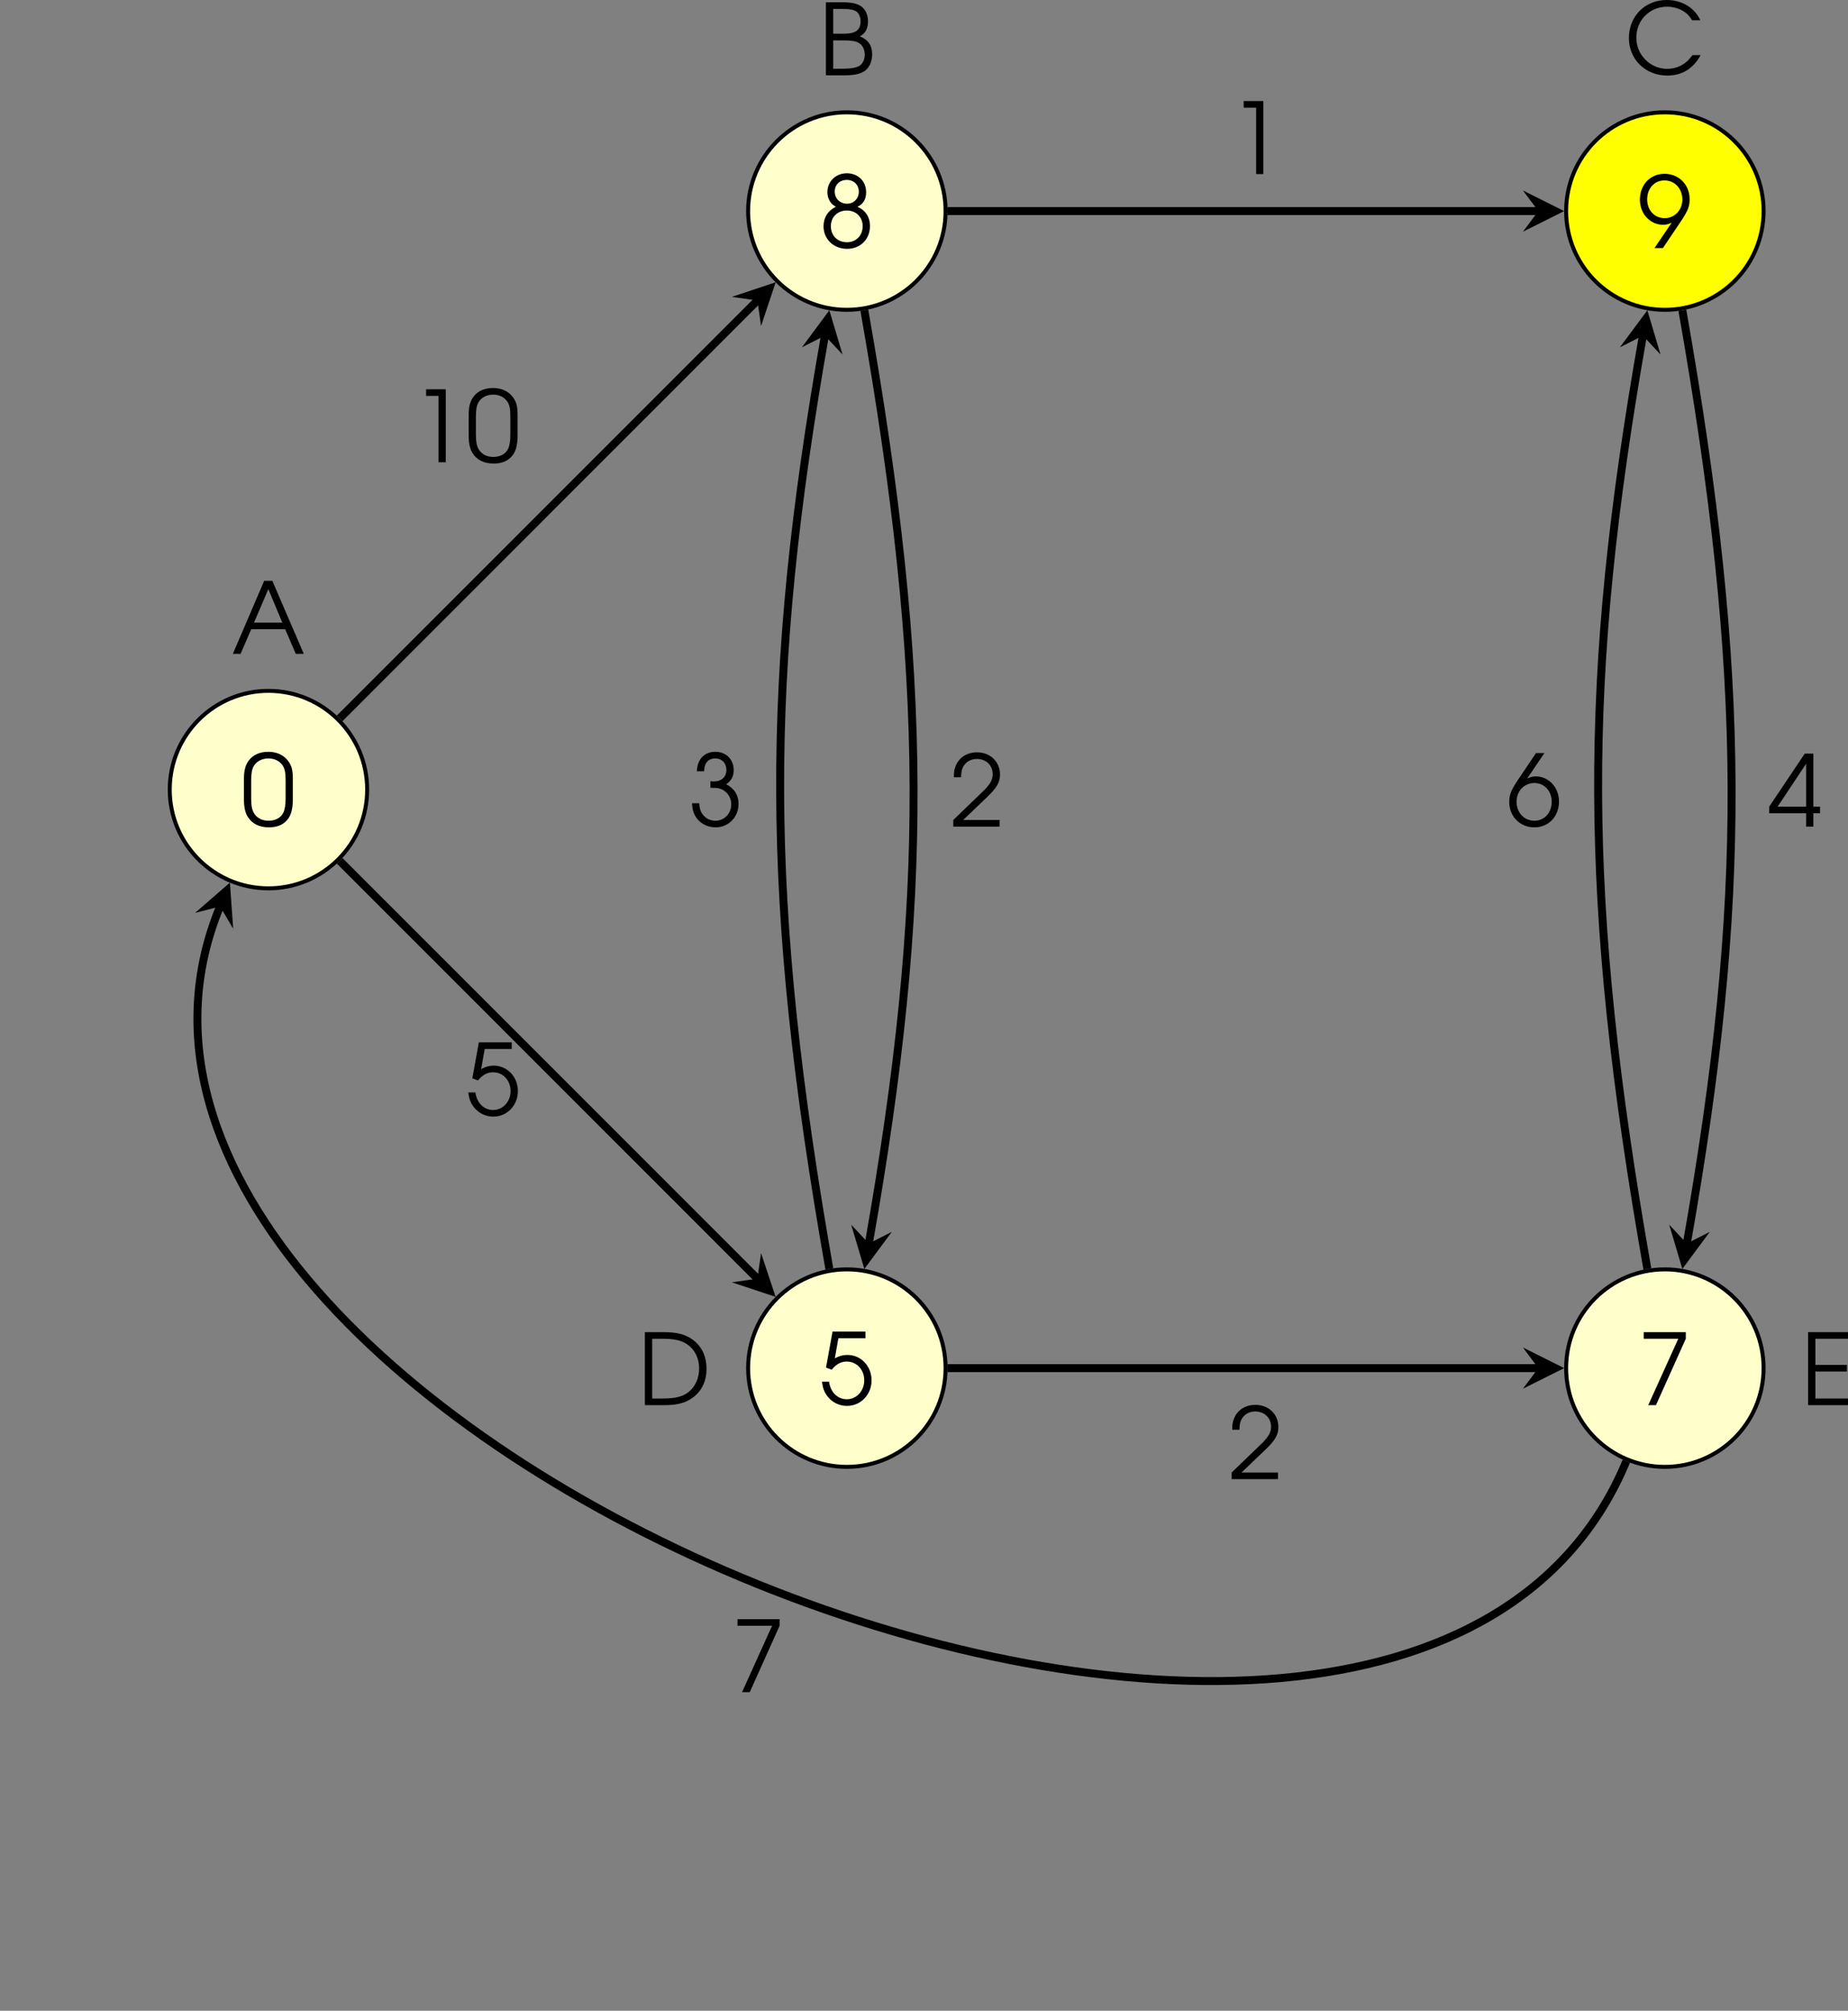 <?xml version='1.0' encoding='UTF-8'?>
<!-- This file was generated by dvisvgm 2.13.3 -->
<svg version='1.1' xmlns='http://www.w3.org/2000/svg' xmlns:xlink='http://www.w3.org/1999/xlink' width='260.004pt' height='282.85pt' viewBox='7.673 599.696 260.004 282.85'>
<rect x="7.673" y="599.696" width="260.004" height="282.85" fill="#808080" stroke="none"/>
<defs>
<use id='g50-48' xlink:href='#g1-48' transform='scale(1.25)'/>
<use id='g50-49' xlink:href='#g1-49' transform='scale(1.25)'/>
<use id='g50-50' xlink:href='#g1-50' transform='scale(1.25)'/>
<use id='g50-51' xlink:href='#g1-51' transform='scale(1.25)'/>
<use id='g50-52' xlink:href='#g1-52' transform='scale(1.25)'/>
<use id='g50-53' xlink:href='#g1-53' transform='scale(1.25)'/>
<use id='g50-54' xlink:href='#g1-54' transform='scale(1.25)'/>
<use id='g50-55' xlink:href='#g1-55' transform='scale(1.25)'/>
<use id='g50-56' xlink:href='#g1-56' transform='scale(1.25)'/>
<use id='g50-57' xlink:href='#g1-57' transform='scale(1.25)'/>
<use id='g50-65' xlink:href='#g1-65' transform='scale(1.25)'/>
<use id='g50-66' xlink:href='#g1-66' transform='scale(1.25)'/>
<use id='g50-67' xlink:href='#g1-67' transform='scale(1.25)'/>
<use id='g50-68' xlink:href='#g1-68' transform='scale(1.25)'/>
<use id='g50-69' xlink:href='#g1-69' transform='scale(1.25)'/>
<path id='g1-48' d='M.238-2.136C.238-1.548 .333-1.104 .524-.778C.865-.199 1.461 .103 2.247 .103C2.954 .103 3.486-.143 3.819-.627C4.05-.969 4.169-1.477 4.169-2.136V-3.803C4.169-4.47 4.081-4.828 3.827-5.185C3.478-5.693 2.898-5.971 2.199-5.971C1.54-5.971 1-5.741 .659-5.312C.365-4.947 .238-4.494 .238-3.803V-2.136ZM3.589-2.231C3.589-1.715 3.526-1.31 3.398-1.064C3.192-.659 2.763-.429 2.223-.429C1.723-.429 1.326-.619 1.08-.985C.897-1.247 .818-1.628 .818-2.231V-3.668C.818-4.216 .881-4.574 1.024-4.82C1.255-5.209 1.691-5.439 2.207-5.439C2.668-5.439 3.073-5.249 3.319-4.915C3.518-4.645 3.589-4.312 3.589-3.668V-2.231Z'/>
<path id='g1-49' d='M2.231 0H2.811V-5.868H1.231V-5.336H2.231V0Z'/>
<path id='g1-50' d='M.262 0H3.986V-.532H1.056L2.938-2.334C3.764-3.121 4.018-3.557 4.018-4.185C4.018-5.217 3.24-5.971 2.168-5.971C1.35-5.971 .699-5.542 .437-4.828C.333-4.55 .31-4.383 .31-3.97H.889C.889-4.335 .937-4.566 1.04-4.78C1.247-5.193 1.66-5.439 2.16-5.439C2.898-5.439 3.43-4.923 3.43-4.216C3.43-3.867 3.303-3.565 3.017-3.232C2.843-3.017 2.843-3.017 2.319-2.517L.262-.532V0Z'/>
<path id='g1-51' d='M1.231-4.407C1.239-5.058 1.564-5.439 2.136-5.439C2.66-5.439 3.025-5.058 3.025-4.51C3.025-3.954 2.636-3.589 2.025-3.589C2.001-3.589 1.945-3.589 1.874-3.597L1.739-3.605V-3.081C2.128-3.073 2.263-3.065 2.422-3.033C3.009-2.89 3.414-2.366 3.414-1.747C3.414-1 2.859-.429 2.144-.429C1.699-.429 1.318-.635 1.072-1C.929-1.215 .873-1.413 .842-1.834H.262C.278-1.405 .349-1.112 .516-.818C.842-.246 1.461 .103 2.16 .103C3.192 .103 4.002-.723 4.002-1.779C4.002-2.485 3.668-3.025 3.009-3.359C3.422-3.645 3.613-4.002 3.613-4.486C3.613-5.36 3.001-5.971 2.136-5.971C1.255-5.971 .683-5.368 .651-4.407H1.231Z'/>
<path id='g1-52' d='M3.065 0H3.645V-1.072H4.185V-1.604H3.645V-5.868H2.954L.095-1.604V-1.072H3.065V0ZM3.065-1.604H.77L3.065-5.058V-1.604Z'/>
<path id='g1-53' d='M.532-2.978L.985-2.803C1.342-3.248 1.739-3.462 2.199-3.462C2.994-3.462 3.605-2.811 3.605-1.953S2.986-.429 2.199-.429C1.461-.429 .881-1.008 .778-1.842H.206C.262-1.453 .302-1.294 .405-1.064C.746-.341 1.437 .103 2.223 .103C3.327 .103 4.192-.802 4.192-1.953C4.192-3.097 3.343-3.994 2.247-3.994C1.898-3.994 1.596-3.915 1.239-3.716L1.525-5.336H3.7V-5.868H1.056L.532-2.978Z'/>
<path id='g1-54' d='M2.35-5.868L.897-3.708C.341-2.874 .199-2.517 .199-1.937C.199-.77 1.064 .103 2.223 .103C3.367 .103 4.2-.778 4.2-1.977C4.2-3.105 3.375-3.994 2.334-3.994C2.088-3.994 1.906-3.946 1.644-3.827L3.025-5.868H2.35ZM2.207-3.462C3.025-3.462 3.613-2.827 3.613-1.953C3.613-1.072 3.025-.429 2.223-.429C1.397-.429 .786-1.08 .786-1.969C.786-2.811 1.405-3.462 2.207-3.462Z'/>
<path id='g1-55' d='M.873 0H1.493L3.891-5.336V-5.868H.508V-5.336H3.287L.873 0Z'/>
<path id='g1-56' d='M1.326-3.279C.683-2.97 .333-2.414 .333-1.707C.333-.675 1.143 .103 2.223 .103C3.295 .103 4.065-.667 4.065-1.731C4.065-2.454 3.708-2.994 3.057-3.279C3.533-3.502 3.756-3.875 3.756-4.455C3.756-5.336 3.105-5.971 2.207-5.971C1.318-5.971 .643-5.32 .643-4.455C.643-4.121 .754-3.803 .945-3.581C1.04-3.462 1.128-3.398 1.326-3.279ZM2.207-2.978C2.946-2.978 3.478-2.454 3.478-1.715C3.478-.969 2.954-.429 2.215-.429C1.453-.429 .921-.961 .921-1.715C.921-2.454 1.453-2.978 2.207-2.978ZM2.199-5.439C2.763-5.439 3.168-5.042 3.168-4.486C3.168-3.938 2.763-3.526 2.231-3.526C1.652-3.526 1.231-3.938 1.231-4.502C1.231-5.05 1.636-5.439 2.199-5.439Z'/>
<path id='g1-57' d='M2.049 0L3.502-2.16C4.058-2.994 4.2-3.351 4.2-3.93C4.2-5.098 3.335-5.971 2.176-5.971C1.032-5.971 .199-5.09 .199-3.891C.199-2.763 1.024-1.874 2.064-1.874C2.311-1.874 2.493-1.922 2.755-2.041L1.374 0H2.049ZM2.176-5.439C3.001-5.439 3.613-4.788 3.613-3.899C3.613-3.057 2.994-2.406 2.192-2.406C1.374-2.406 .786-3.041 .786-3.915C.786-4.804 1.374-5.439 2.176-5.439Z'/>
<path id='g1-65' d='M.087 0H.707L1.564-1.977H4.296L5.145 0H5.789L3.263-5.868H2.604L.087 0ZM1.787-2.509L2.938-5.201L4.065-2.509H1.787Z'/>
<path id='g1-66' d='M.603 0H2.057C2.843 0 3.287-.087 3.66-.31C4.073-.564 4.32-1.08 4.32-1.683C4.32-2.398 4.018-2.851 3.335-3.128C3.788-3.383 3.986-3.764 3.986-4.343C3.986-4.852 3.795-5.28 3.462-5.526C3.128-5.765 2.692-5.868 1.977-5.868H.603V0ZM1.191-.532V-2.811H1.89C2.581-2.811 2.93-2.763 3.176-2.644C3.526-2.469 3.724-2.12 3.724-1.652C3.724-1.247 3.541-.889 3.263-.746C2.986-.596 2.589-.532 1.993-.532H1.191ZM1.191-3.343V-5.336H1.898C2.501-5.336 2.827-5.28 3.049-5.129C3.256-4.994 3.391-4.677 3.391-4.335C3.391-3.93 3.232-3.629 2.938-3.494C2.692-3.383 2.438-3.343 1.906-3.343H1.191Z'/>
<path id='g1-67' d='M5.463-1.54C5.217-1.231 5.074-1.072 4.875-.921C4.486-.611 3.954-.437 3.422-.437C2.064-.437 .945-1.564 .945-2.938C.945-4.351 2.017-5.431 3.414-5.431C3.923-5.431 4.399-5.296 4.788-5.034C5.05-4.867 5.209-4.693 5.431-4.343H6.09C5.638-5.352 4.605-5.971 3.391-5.971C1.644-5.971 .349-4.669 .349-2.914C.349-1.199 1.675 .103 3.43 .103C4.621 .103 5.526-.453 6.114-1.54H5.463Z'/>
<path id='g1-68' d='M.603 0H2.184C3.065 0 3.684-.135 4.2-.437C5.09-.961 5.558-1.818 5.558-2.914C5.558-4.018 5.098-4.891 4.224-5.407C3.668-5.741 3.049-5.868 1.985-5.868H.603V0ZM1.191-.532V-5.336H2.009C2.898-5.336 3.454-5.225 3.899-4.955C4.574-4.55 4.963-3.811 4.963-2.938C4.963-2.168 4.661-1.493 4.121-1.056C3.653-.683 3.049-.532 2.009-.532H1.191Z'/>
<path id='g1-69' d='M.603 0H3.811V-.532H1.191V-2.7H3.724V-3.232H1.191V-5.336H3.811V-5.868H.603V0Z'/>
</defs>
<g id='page1' transform='matrix(1.4 0 0 1.4 0 0)'>
<path d='M42.379 507.691C42.379 502.211 37.938 497.77 32.457 497.77C26.98 497.77 22.539 502.211 22.539 507.691C22.539 513.172 26.98 517.613 32.457 517.613C37.938 517.613 42.379 513.172 42.379 507.691Z' fill='#ffc'/>
<path d='M42.379 507.691C42.379 502.211 37.938 497.77 32.457 497.77C26.98 497.77 22.539 502.211 22.539 507.691C22.539 513.172 26.98 517.613 32.457 517.613C37.938 517.613 42.379 513.172 42.379 507.691Z' stroke='#000' fill='none' stroke-width='.399' stroke-miterlimit='10'/>
<g transform='matrix(1 0 0 1 -2.76 3.666)'>
<use x='32.459' y='507.691' xlink:href='#g50-48'/>
</g>
<g transform='matrix(1 0 0 1 -3.686 -13.64)'>
<use x='32.459' y='507.691' xlink:href='#g50-65'/>
</g>
<path d='M100.508 449.562C100.508 444.082 96.066 439.641 90.586 439.641C85.109 439.641 80.664 444.082 80.664 449.562S85.109 459.484 90.586 459.484C96.066 459.484 100.508 455.043 100.508 449.562Z' fill='#ffc'/>
<path d='M100.508 449.562C100.508 444.082 96.066 439.641 90.586 439.641C85.109 439.641 80.664 444.082 80.664 449.562S85.109 459.484 90.586 459.484C96.066 459.484 100.508 455.043 100.508 449.562Z' stroke='#000' fill='none' stroke-width='.399' stroke-miterlimit='10'/>
<g transform='matrix(1 0 0 1 55.369 -54.462)'>
<use x='32.459' y='507.691' xlink:href='#g50-56'/>
</g>
<g transform='matrix(1 0 0 1 55.269 -71.769)'>
<use x='32.459' y='507.691' xlink:href='#g50-66'/>
</g>
<path d='M100.508 565.82C100.508 560.34 96.066 555.898 90.586 555.898C85.109 555.898 80.664 560.34 80.664 565.82C80.664 571.297 85.109 575.742 90.586 575.742C96.066 575.742 100.508 571.297 100.508 565.82Z' fill='#ffc'/>
<path d='M100.508 565.82C100.508 560.34 96.066 555.898 90.586 555.898C85.109 555.898 80.664 560.34 80.664 565.82C80.664 571.297 85.109 575.742 90.586 575.742C96.066 575.742 100.508 571.297 100.508 565.82Z' stroke='#000' fill='none' stroke-width='.399' stroke-miterlimit='10'/>
<g transform='matrix(1 0 0 1 55.369 61.795)'>
<use x='32.459' y='507.691' xlink:href='#g50-53'/>
</g>
<g transform='matrix(1 0 0 1 37.076 61.847)'>
<use x='32.459' y='507.691' xlink:href='#g50-68'/>
</g>
<path d='M182.715 449.562C182.715 444.082 178.274 439.641 172.793 439.641C167.313 439.641 162.871 444.082 162.871 449.562S167.313 459.484 172.793 459.484C178.274 459.484 182.715 455.043 182.715 449.562Z' fill='#ff0'/>
<path d='M182.715 449.562C182.715 444.082 178.274 439.641 172.793 439.641C167.313 439.641 162.871 444.082 162.871 449.562S167.313 459.484 172.793 459.484C178.274 459.484 182.715 455.043 182.715 449.562Z' stroke='#000' fill='none' stroke-width='.399' stroke-miterlimit='10'/>
<g transform='matrix(1 0 0 1 137.574 -54.41)'>
<use x='32.459' y='507.691' xlink:href='#g50-57'/>
</g>
<g transform='matrix(1 0 0 1 136.284 -71.873)'>
<use x='32.459' y='507.691' xlink:href='#g50-67'/>
</g>
<path d='M182.715 565.82C182.715 560.34 178.274 555.898 172.793 555.898C167.313 555.898 162.871 560.34 162.871 565.82C162.871 571.297 167.313 575.742 172.793 575.742C178.274 575.742 182.715 571.297 182.715 565.82Z' fill='#ffc'/>
<path d='M182.715 565.82C182.715 560.34 178.274 555.898 172.793 555.898C167.313 555.898 162.871 560.34 162.871 565.82C162.871 571.297 167.313 575.742 172.793 575.742C178.274 575.742 182.715 571.297 182.715 565.82Z' stroke='#000' fill='none' stroke-width='.399' stroke-miterlimit='10'/>
<g transform='matrix(1 0 0 1 137.574 61.847)'>
<use x='32.459' y='507.691' xlink:href='#g50-55'/>
</g>
<g transform='matrix(1 0 0 1 153.974 61.847)'>
<use x='32.459' y='507.691' xlink:href='#g50-69'/>
</g>
<path d='M39.617 500.535L81.598 458.551' stroke='#000' fill='none' stroke-width='.797' stroke-miterlimit='10'/>
<path d='M83.43 456.719L79.035 458.184L81.598 458.551L81.965 461.113'/>
<g transform='matrix(1 0 0 1 14.306 -32.888)'>
<use x='32.459' y='507.691' xlink:href='#g50-49'/>
<use x='37.978' y='507.691' xlink:href='#g50-48'/>
</g>
<path d='M39.617 514.848L81.598 556.832' stroke='#000' fill='none' stroke-width='.797' stroke-miterlimit='10'/>
<path d='M83.43 558.664L81.965 554.265L81.598 556.832L79.035 557.199'/>
<g transform='matrix(1 0 0 1 19.826 32.73)'>
<use x='32.459' y='507.691' xlink:href='#g50-53'/>
</g>
<path d='M100.707 449.562H160.082' stroke='#000' fill='none' stroke-width='.797' stroke-miterlimit='10'/>
<path d='M162.672 449.563L158.528 447.492L160.082 449.563L158.528 451.637'/>
<g transform='matrix(1 0 0 1 96.471 -61.847)'>
<use x='32.459' y='507.691' xlink:href='#g50-49'/>
</g>
<path d='M100.707 565.82H160.082' stroke='#000' fill='none' stroke-width='.797' stroke-miterlimit='10'/>
<path d='M162.672 565.82L158.528 563.746L160.082 565.82L158.528 567.89'/>
<g transform='matrix(1 0 0 1 96.471 69.284)'>
<use x='32.459' y='507.691' xlink:href='#g50-50'/>
</g>
<path d='M92.344 459.531C98.867 496.523 98.867 518.859 92.793 553.301' stroke='#000' fill='none' stroke-width='.797' stroke-miterlimit='10'/>
<path d='M92.344 555.852L95.105 552.129L92.793 553.301L91.023 551.411'/>
<g transform='matrix(1 0 0 1 68.496 3.719)'>
<use x='32.459' y='507.691' xlink:href='#g50-50'/>
</g>
<path d='M88.828 555.852C82.309 518.859 82.309 496.523 88.379 462.082' stroke='#000' fill='none' stroke-width='.797' stroke-miterlimit='10'/>
<path d='M88.828 459.532L86.07 463.25L88.379 462.082L90.152 463.973'/>
<g transform='matrix(1 0 0 1 42.241 3.666)'>
<use x='32.459' y='507.691' xlink:href='#g50-51'/>
</g>
<path d='M174.551 459.531C181.074 496.523 181.074 518.859 175 553.301' stroke='#000' fill='none' stroke-width='.797' stroke-miterlimit='10'/>
<path d='M174.551 555.852L177.309 552.129L175 553.301L173.231 551.411'/>
<g transform='matrix(1 0 0 1 150.702 3.719)'>
<use x='32.459' y='507.691' xlink:href='#g50-52'/>
</g>
<path d='M171.035 555.852C164.512 518.859 164.512 496.523 170.586 462.082' stroke='#000' fill='none' stroke-width='.797' stroke-miterlimit='10'/>
<path d='M171.035 459.532L168.274 463.25L170.586 462.082L172.356 463.973'/>
<g transform='matrix(1 0 0 1 124.446 3.666)'>
<use x='32.459' y='507.691' xlink:href='#g50-54'/>
</g>
<path d='M168.922 575.168C146.211 629.992 5.879 571.863 27.594 519.434' stroke='#000' fill='none' stroke-width='.797' stroke-miterlimit='10'/>
<path d='M28.586 517.039L25.086 520.078L27.594 519.434L28.914 521.664'/>
<g transform='matrix(1 0 0 1 46.503 90.688)'>
<use x='32.459' y='507.691' xlink:href='#g50-55'/>
</g>
</g>
</svg>